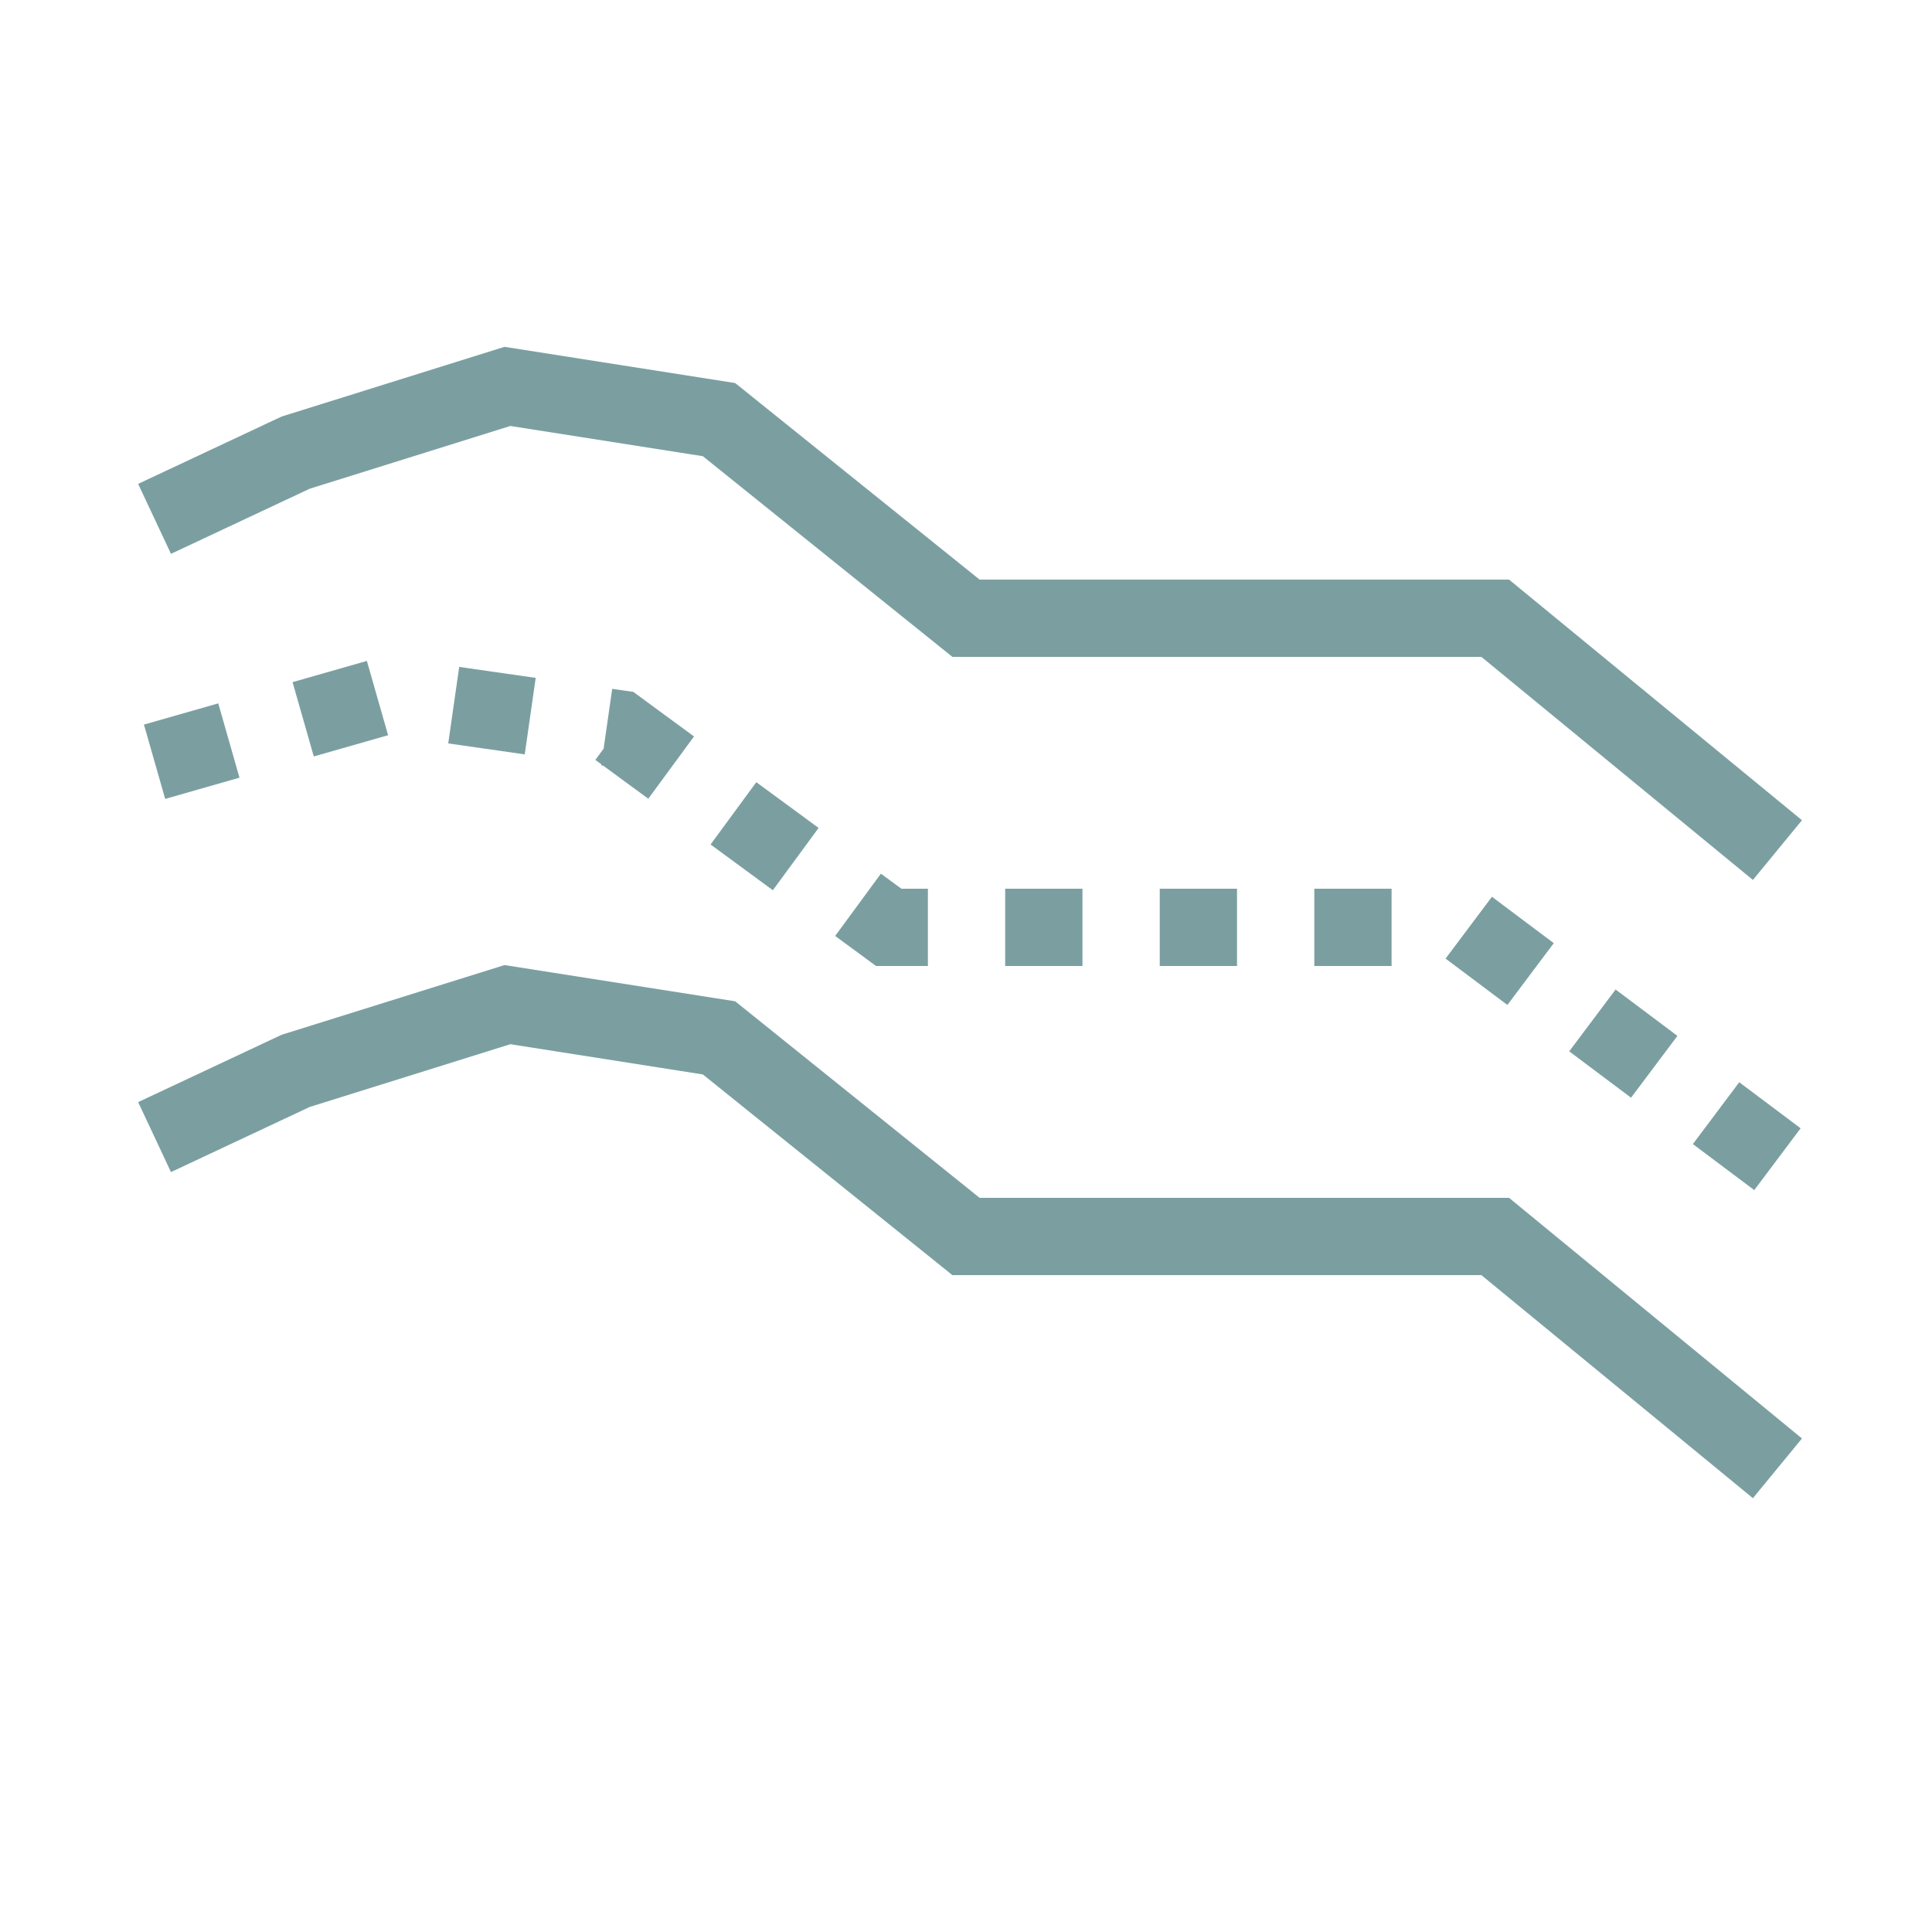 <svg viewBox="0 0 25 25" xmlns="http://www.w3.org/2000/svg">
  <g stroke="#7B9FA1" fill="none" fill-rule="evenodd">
    <path d="M2 14.714l1.826-.857L6.566 13l2.738.43L12.5 16H19.348L23 19"/>
    <path d="M2 9.857L5 9l3 .43L11.5 12H19l4 3" stroke-dasharray="1,1"/>
    <path d="M2 6.714l1.826-.857L6.566 5l2.738.43L12.5 8H19.348L23 11"/>
  </g>
</svg>
